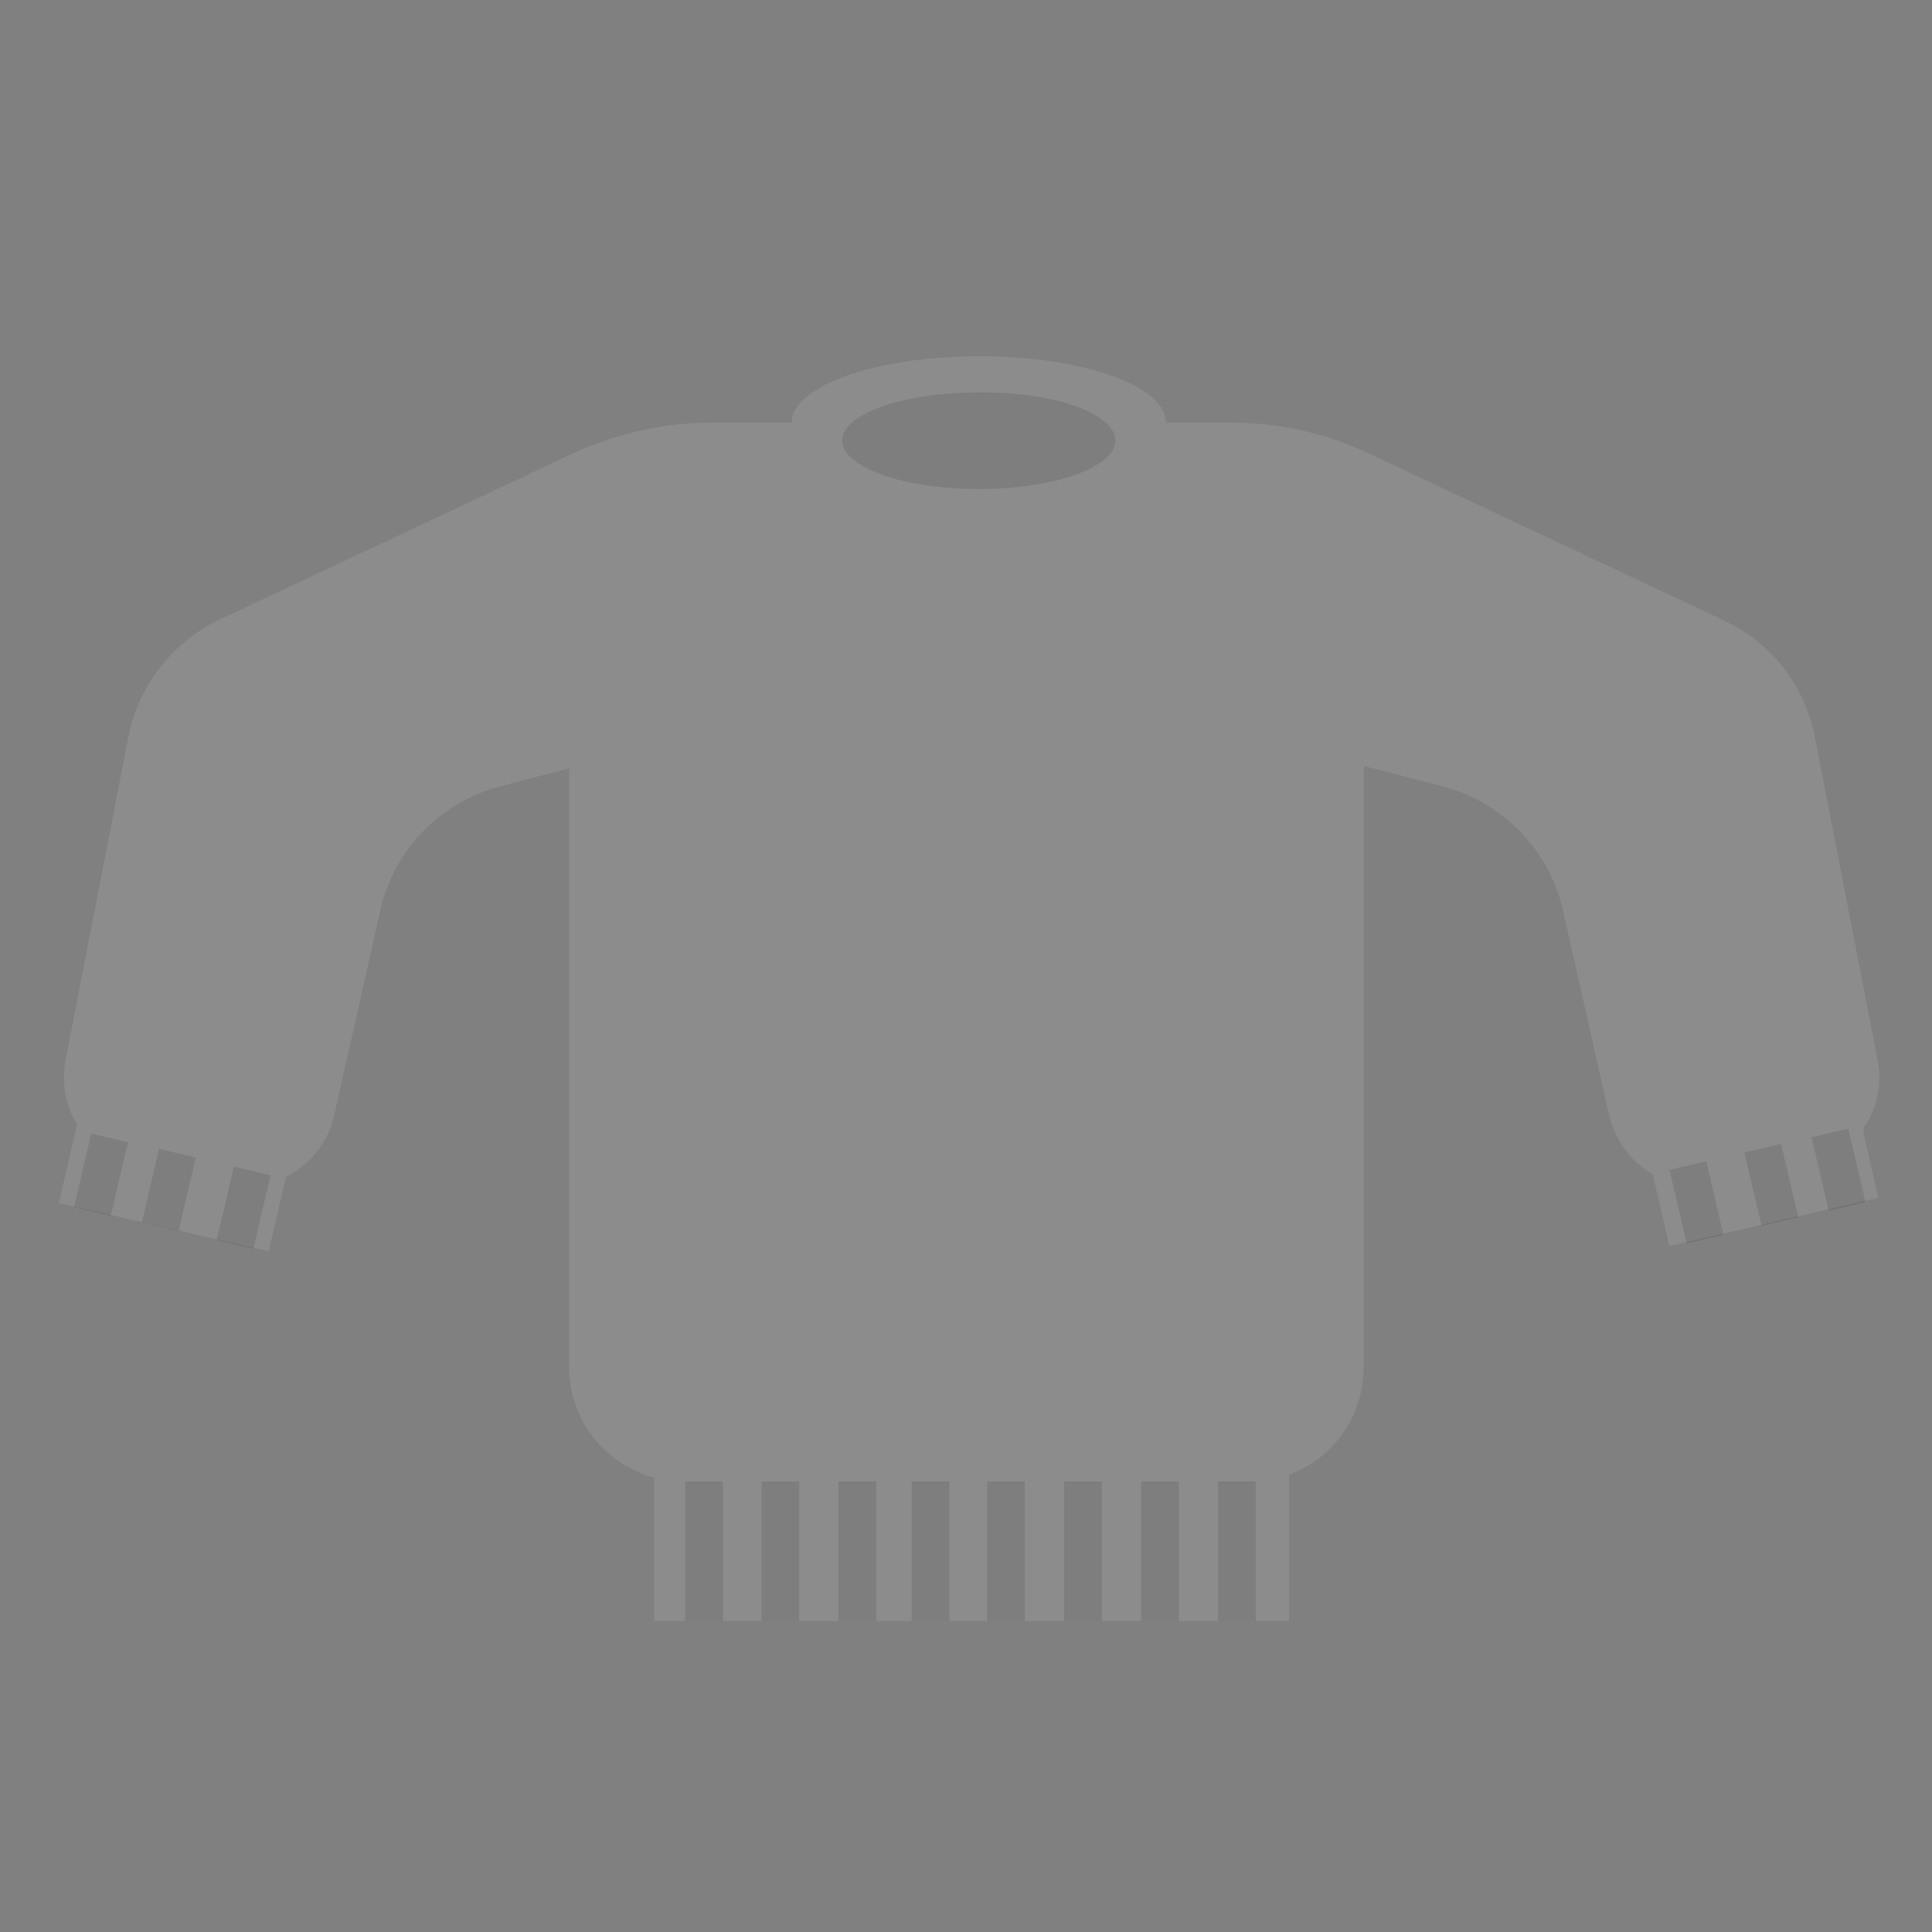 <?xml version="1.0" encoding="utf-8"?>
<!-- Generator: Adobe Illustrator 22.1.0, SVG Export Plug-In . SVG Version: 6.00 Build 0)  -->
<svg version="1.1" id="Layer_1" xmlns="http://www.w3.org/2000/svg" xmlns:xlink="http://www.w3.org/1999/xlink" x="0px" y="0px"
	 viewBox="0 0 256 256" style="enable-background:new 0 0 256 256;" xml:space="preserve">
<rect x="0" y="0" width="256" height="256" fill="#808080" stroke="none"/>
<g style="opacity:0.1;">
	<path style="fill:#FFFFFF;" d="M248.8,140.5l-8.3-42.7c-1.3-6.9-5.8-12.7-12.1-15.6l-47-22.1c-5.7-2.7-11.9-4.1-18.2-4.1h-8.7
		c0-4.9-11.1-8.8-24.8-8.8c-13.7,0-24.8,4-24.8,8.8H94.3C88,56,81.8,57.4,76.1,60l-47,22.1c-6.3,3-10.8,8.8-12.1,15.6l-8.3,42.7
		c-0.6,3.1,0,6.1,1.5,8.6l-2.4,10.4l27.8,6.4l2.3-9.9c3.2-1.6,5.6-4.5,6.4-8.2l6.1-27.1c1.8-8,7.9-14.3,15.9-16.4l9.1-2.4v79.3
		c0,7,4.8,13,11.3,14.7v19h84.1v-19.4c5.8-2.1,9.9-7.7,9.9-14.3v-79.6l10.5,2.7c7.9,2.1,14.1,8.4,15.9,16.4l6.1,27.1
		c0.8,3.5,3,6.3,5.8,7.9l2.2,9.5l27.7-6.4l-2.1-9.1C248.7,147.1,249.4,143.8,248.8,140.5z"/>
	<polygon style="opacity:0.4;fill:#FFFFFF;" points="132.8,99 128.8,98.9 132.8,98.8 	"/>
	<polygon style="opacity:0.4;fill:#FFFFFF;" points="128.8,98.9 124.8,99 124.8,98.8 	"/>
	<path style="fill:#FFFFFF;" d="M124.8,98.8l0,0.2l4-0.1L124.8,98.8z M132.8,98.8l-4,0.1l4,0.1L132.8,98.8z M86.7,188.3v7.5
		c1.2,0.3,2.5,0.5,3.9,0.5h75c1.8,0,3.6-0.3,5.3-0.9v-7.1H86.7z M245.5,143.7l-27.7,6.4l1.3,5.5c2.4,1.4,5.4,2,8.3,1.4l11.7-2.2
		c3.3-0.6,6.1-2.5,7.9-5.1L245.5,143.7z"/>
</g>
<g>
	<g style="opacity:0.1;">
		<rect x="90.8" y="196.3" width="5" height="18.5"/>
	</g>
	<g style="opacity:0.1;">
		<rect x="100.9" y="196.3" width="5" height="18.5"/>
	</g>
	<g style="opacity:0.1;">
		<rect x="111.1" y="196.3" width="5" height="18.5"/>
	</g>
	<g style="opacity:0.1;">
		<rect x="120.8" y="196.3" width="5" height="18.5"/>
	</g>
	<g style="opacity:0.1;">
		<rect x="130.8" y="196.3" width="5" height="18.5"/>
	</g>
	<g style="opacity:0.1;">
		<rect x="141" y="196.3" width="5" height="18.5"/>
	</g>
	<g style="opacity:0.1;">
		<rect x="151.2" y="196.3" width="5" height="18.5"/>
	</g>
	<g style="opacity:0.1;">
		<rect x="161.4" y="196.3" width="5" height="18.5"/>
	</g>
	<g style="opacity:0.1;">
		<rect x="222.2" y="154.3" transform="matrix(0.974 -0.228 0.228 0.974 -30.387 55.386)" width="5" height="10"/>
	</g>
	<g style="opacity:0.1;">
		<rect x="232.1" y="152" transform="matrix(0.974 -0.228 0.228 0.974 -29.586 57.564)" width="5" height="10"/>
	</g>
	<g style="opacity:0.1;">
		<rect x="241" y="150" transform="matrix(0.974 -0.228 0.228 0.974 -28.895 59.537)" width="5" height="10"/>
	</g>
	<g style="opacity:0.1;">
		<rect x="27.2" y="157.5" transform="matrix(0.228 -0.974 0.974 0.228 -130.899 154.912)" width="10" height="5"/>
	</g>
	<g style="opacity:0.1;">
		<rect x="17.3" y="155.2" transform="matrix(0.228 -0.974 0.974 0.228 -136.309 143.44)" width="10" height="5"/>
	</g>
	<g style="opacity:0.1;">
		<rect x="8.4" y="153.1" transform="matrix(0.228 -0.974 0.974 0.228 -141.225 133.228)" width="10" height="5"/>
	</g>
	<path style="opacity:0.1;" d="M147.8,58.4c0,3.5-8.1,6.4-18.1,6.4c-10,0-18.1-2.9-18.1-6.4c0-3.6,8.1-6.4,18.1-6.4
		C139.7,51.9,147.8,54.8,147.8,58.4z"/>
</g>
</svg>
